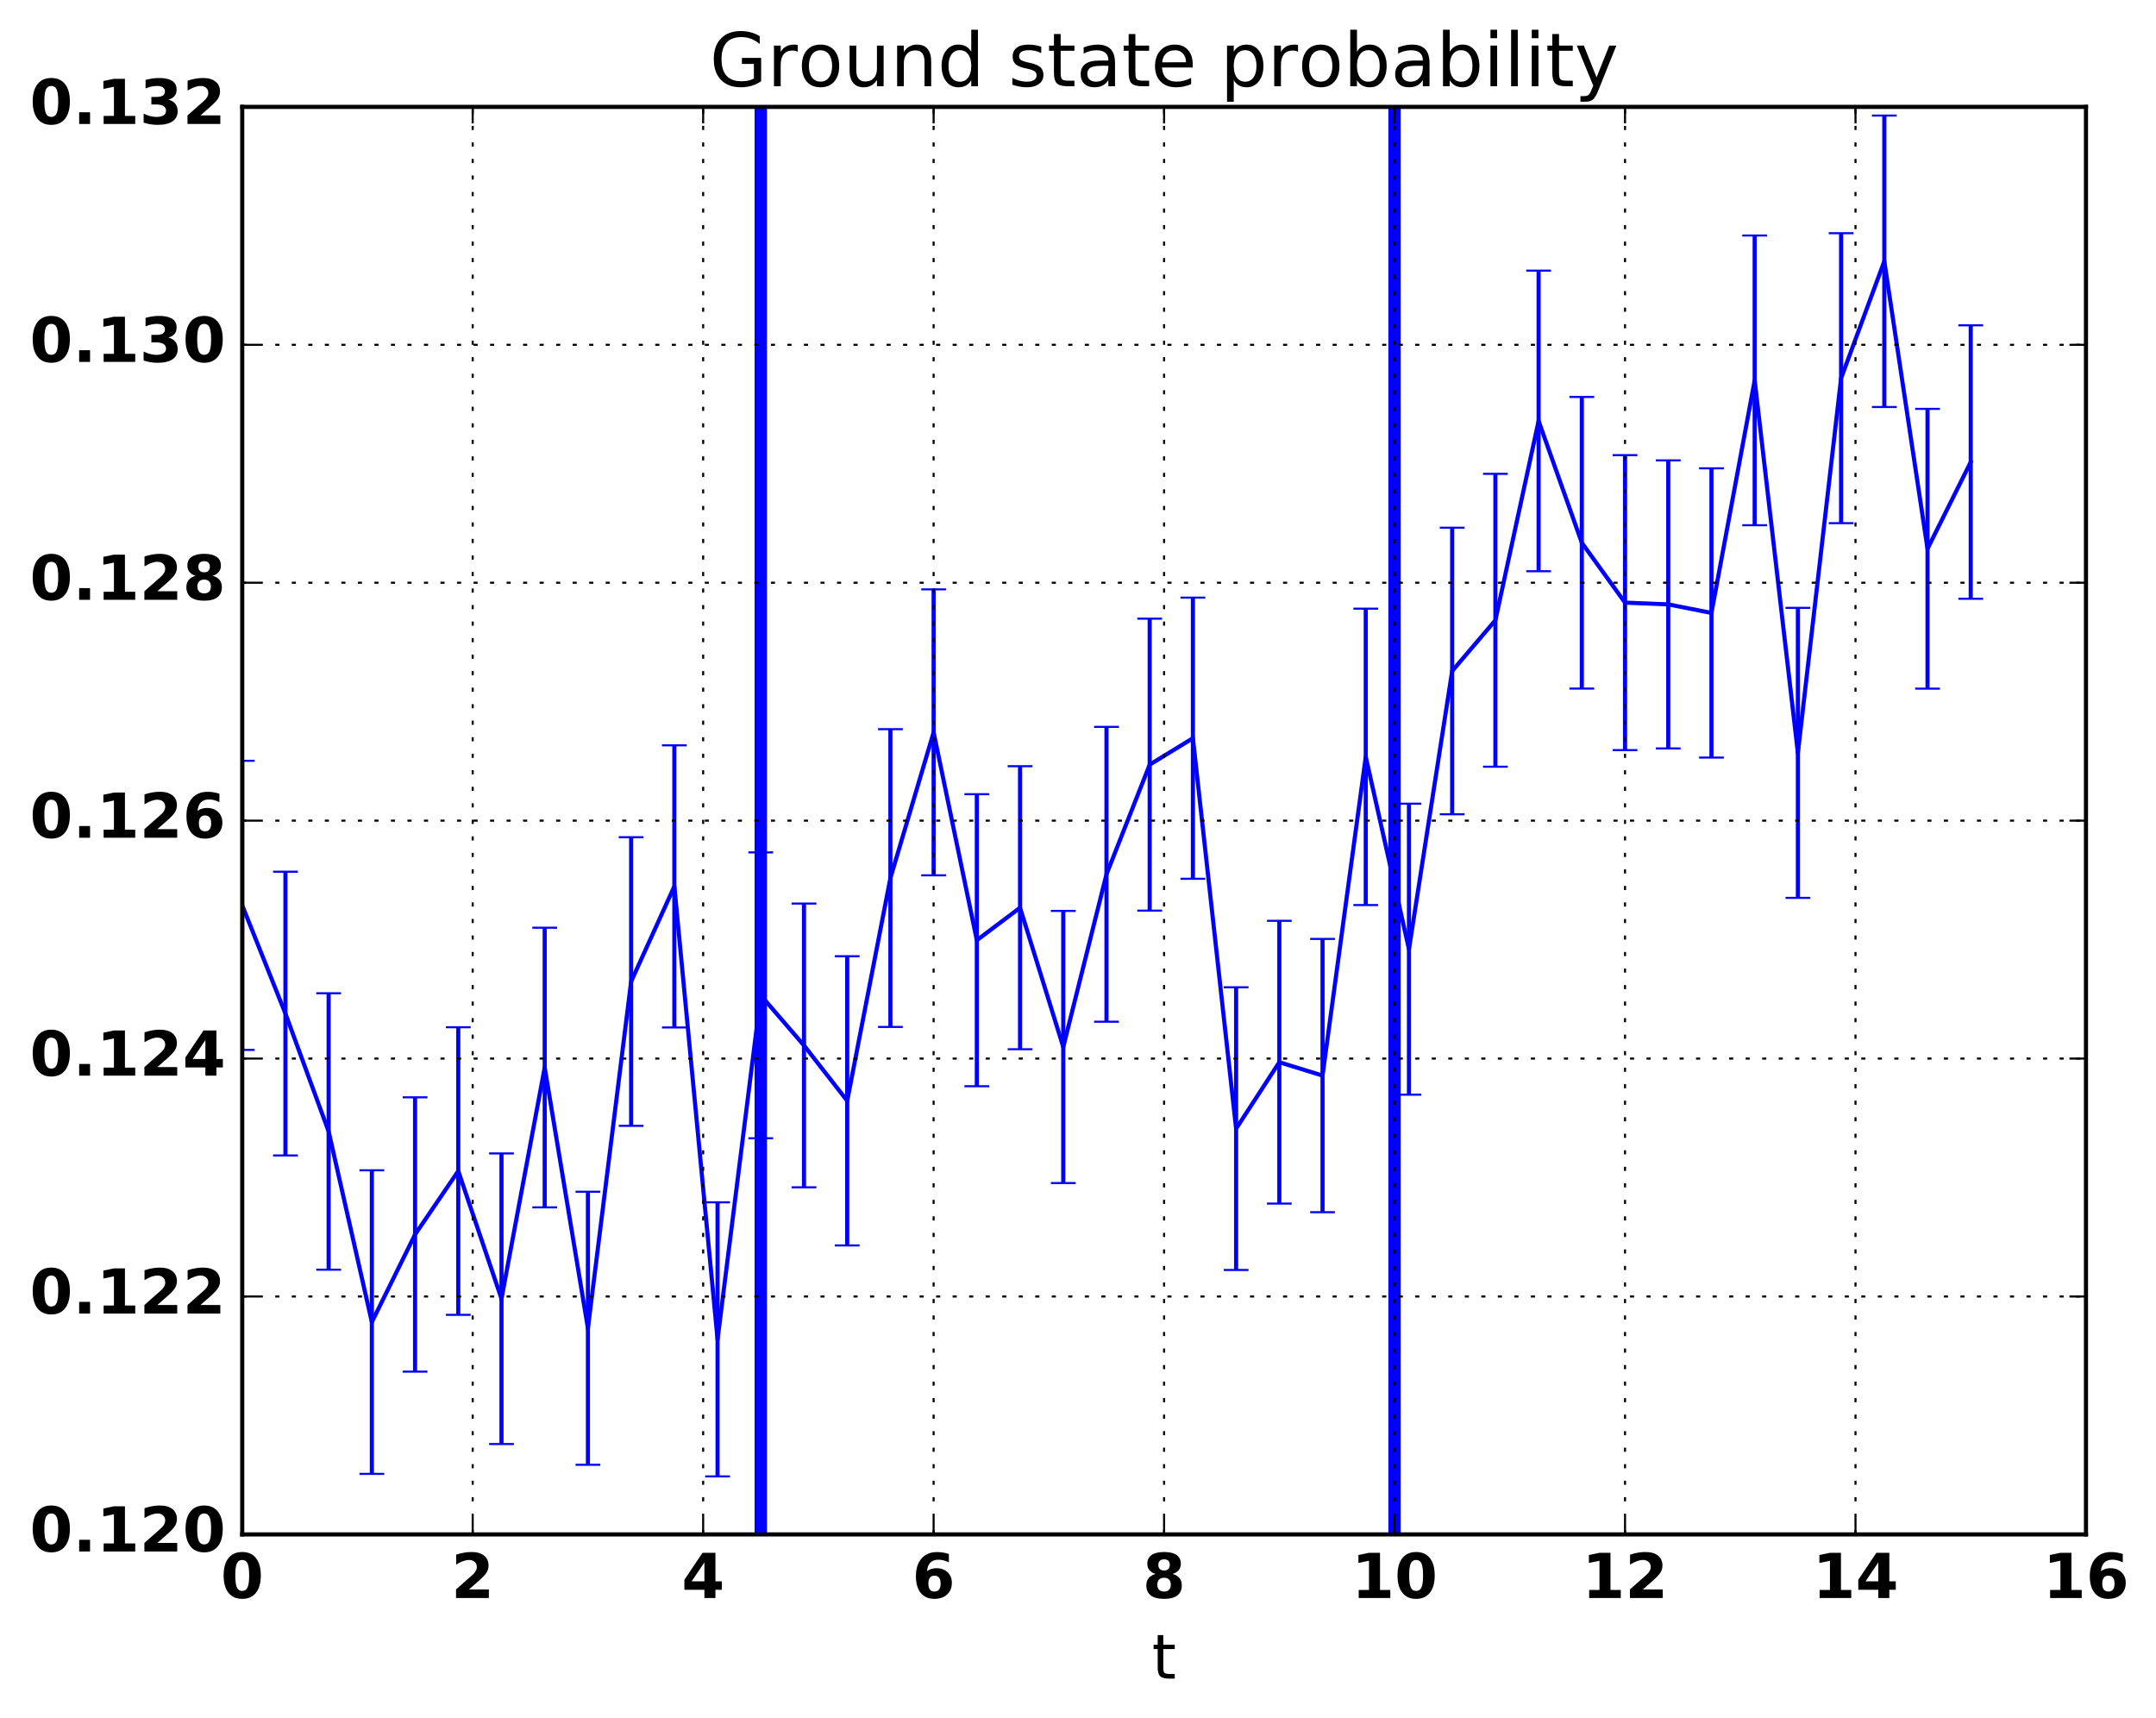 <?xml version="1.0" encoding="utf-8" standalone="no"?>
<!DOCTYPE svg PUBLIC "-//W3C//DTD SVG 1.1//EN"
  "http://www.w3.org/Graphics/SVG/1.1/DTD/svg11.dtd">
<!-- Created with matplotlib (http://matplotlib.org/) -->
<svg height="416pt" version="1.1" viewBox="0 0 522 416" width="522pt" xmlns="http://www.w3.org/2000/svg" xmlns:xlink="http://www.w3.org/1999/xlink">
 <defs>
  <style type="text/css">
*{stroke-linecap:butt;stroke-linejoin:round;stroke-miterlimit:100000;}
  </style>
 </defs>
 <g id="figure_1">
  <g id="patch_1">
   <path d="M 0 416.712 
L 522.681 416.712 
L 522.681 0 
L 0 0 
z
" style="fill:none;"/>
  </g>
  <g id="axes_1">
   <g id="patch_2">
    <path d="M 58.645 371.477 
L 505.045 371.477 
L 505.045 25.877 
L 58.645 25.877 
z
" style="fill:none;"/>
   </g>
   <g id="LineCollection_1">
    <path clip-path="url(#p2c9bff34b4)" d="M 58.645 254.179 
L 58.645 184.186 
" style="fill:none;stroke:#0000ff;"/>
    <path clip-path="url(#p2c9bff34b4)" d="M 69.107 279.741 
L 69.107 211.043 
" style="fill:none;stroke:#0000ff;"/>
    <path clip-path="url(#p2c9bff34b4)" d="M 79.57 307.395 
L 79.57 240.473 
" style="fill:none;stroke:#0000ff;"/>
    <path clip-path="url(#p2c9bff34b4)" d="M 90.032 356.822 
L 90.032 283.332 
" style="fill:none;stroke:#0000ff;"/>
    <path clip-path="url(#p2c9bff34b4)" d="M 100.495 332.076 
L 100.495 265.668 
" style="fill:none;stroke:#0000ff;"/>
    <path clip-path="url(#p2c9bff34b4)" d="M 110.957 318.326 
L 110.957 248.688 
" style="fill:none;stroke:#0000ff;"/>
    <path clip-path="url(#p2c9bff34b4)" d="M 121.42 349.602 
L 121.42 279.25 
" style="fill:none;stroke:#0000ff;"/>
    <path clip-path="url(#p2c9bff34b4)" d="M 131.882 292.311 
L 131.882 224.599 
" style="fill:none;stroke:#0000ff;"/>
    <path clip-path="url(#p2c9bff34b4)" d="M 142.345 354.628 
L 142.345 288.514 
" style="fill:none;stroke:#0000ff;"/>
    <path clip-path="url(#p2c9bff34b4)" d="M 152.807 272.563 
L 152.807 202.688 
" style="fill:none;stroke:#0000ff;"/>
    <path clip-path="url(#p2c9bff34b4)" d="M 163.27 248.757 
L 163.27 180.44 
" style="fill:none;stroke:#0000ff;"/>
    <path clip-path="url(#p2c9bff34b4)" d="M 173.732 357.437 
L 173.732 291.077 
" style="fill:none;stroke:#0000ff;"/>
    <path clip-path="url(#p2c9bff34b4)" d="M 184.195 275.578 
L 184.195 206.363 
" style="fill:none;stroke:#0000ff;"/>
    <path clip-path="url(#p2c9bff34b4)" d="M 194.657 287.448 
L 194.657 218.754 
" style="fill:none;stroke:#0000ff;"/>
    <path clip-path="url(#p2c9bff34b4)" d="M 205.12 301.517 
L 205.12 231.498 
" style="fill:none;stroke:#0000ff;"/>
    <path clip-path="url(#p2c9bff34b4)" d="M 215.582 248.623 
L 215.582 176.538 
" style="fill:none;stroke:#0000ff;"/>
    <path clip-path="url(#p2c9bff34b4)" d="M 226.045 211.913 
L 226.045 142.687 
" style="fill:none;stroke:#0000ff;"/>
    <path clip-path="url(#p2c9bff34b4)" d="M 236.507 262.971 
L 236.507 192.281 
" style="fill:none;stroke:#0000ff;"/>
    <path clip-path="url(#p2c9bff34b4)" d="M 246.97 254.019 
L 246.97 185.501 
" style="fill:none;stroke:#0000ff;"/>
    <path clip-path="url(#p2c9bff34b4)" d="M 257.432 286.416 
L 257.432 220.534 
" style="fill:none;stroke:#0000ff;"/>
    <path clip-path="url(#p2c9bff34b4)" d="M 267.895 247.354 
L 267.895 175.983 
" style="fill:none;stroke:#0000ff;"/>
    <path clip-path="url(#p2c9bff34b4)" d="M 278.357 220.468 
L 278.357 149.783 
" style="fill:none;stroke:#0000ff;"/>
    <path clip-path="url(#p2c9bff34b4)" d="M 288.82 212.755 
L 288.82 144.687 
" style="fill:none;stroke:#0000ff;"/>
    <path clip-path="url(#p2c9bff34b4)" d="M 299.282 307.47 
L 299.282 239.023 
" style="fill:none;stroke:#0000ff;"/>
    <path clip-path="url(#p2c9bff34b4)" d="M 309.745 291.391 
L 309.745 222.935 
" style="fill:none;stroke:#0000ff;"/>
    <path clip-path="url(#p2c9bff34b4)" d="M 320.207 293.48 
L 320.207 227.314 
" style="fill:none;stroke:#0000ff;"/>
    <path clip-path="url(#p2c9bff34b4)" d="M 330.67 219.121 
L 330.67 147.361 
" style="fill:none;stroke:#0000ff;"/>
    <path clip-path="url(#p2c9bff34b4)" d="M 341.132 265.019 
L 341.132 194.567 
" style="fill:none;stroke:#0000ff;"/>
    <path clip-path="url(#p2c9bff34b4)" d="M 351.595 197.132 
L 351.595 127.755 
" style="fill:none;stroke:#0000ff;"/>
    <path clip-path="url(#p2c9bff34b4)" d="M 362.057 185.626 
L 362.057 114.711 
" style="fill:none;stroke:#0000ff;"/>
    <path clip-path="url(#p2c9bff34b4)" d="M 372.52 138.3 
L 372.52 65.528 
" style="fill:none;stroke:#0000ff;"/>
    <path clip-path="url(#p2c9bff34b4)" d="M 382.982 166.706 
L 382.982 96.105 
" style="fill:none;stroke:#0000ff;"/>
    <path clip-path="url(#p2c9bff34b4)" d="M 393.445 181.597 
L 393.445 110.19 
" style="fill:none;stroke:#0000ff;"/>
    <path clip-path="url(#p2c9bff34b4)" d="M 403.907 181.197 
L 403.907 111.451 
" style="fill:none;stroke:#0000ff;"/>
    <path clip-path="url(#p2c9bff34b4)" d="M 414.37 183.405 
L 414.37 113.375 
" style="fill:none;stroke:#0000ff;"/>
    <path clip-path="url(#p2c9bff34b4)" d="M 424.832 127.165 
L 424.832 57.016 
" style="fill:none;stroke:#0000ff;"/>
    <path clip-path="url(#p2c9bff34b4)" d="M 435.295 217.38 
L 435.295 147.156 
" style="fill:none;stroke:#0000ff;"/>
    <path clip-path="url(#p2c9bff34b4)" d="M 445.757 126.664 
L 445.757 56.458 
" style="fill:none;stroke:#0000ff;"/>
    <path clip-path="url(#p2c9bff34b4)" d="M 456.22 98.533 
L 456.22 27.986 
" style="fill:none;stroke:#0000ff;"/>
    <path clip-path="url(#p2c9bff34b4)" d="M 466.682 166.725 
L 466.682 98.983 
" style="fill:none;stroke:#0000ff;"/>
    <path clip-path="url(#p2c9bff34b4)" d="M 477.145 144.957 
L 477.145 78.755 
" style="fill:none;stroke:#0000ff;"/>
   </g>
   <g id="line2d_1">
    <defs>
     <path d="M 3 0 
L -3 -0 
" id="mf8606efc55" style="stroke:#0000ff;stroke-width:0.5;"/>
    </defs>
    <g clip-path="url(#p2c9bff34b4)">
     <use style="fill:#0000ff;stroke:#0000ff;stroke-width:0.5;" x="58.645" xlink:href="#mf8606efc55" y="254.179"/>
     <use style="fill:#0000ff;stroke:#0000ff;stroke-width:0.5;" x="69.107" xlink:href="#mf8606efc55" y="279.741"/>
     <use style="fill:#0000ff;stroke:#0000ff;stroke-width:0.5;" x="79.57" xlink:href="#mf8606efc55" y="307.395"/>
     <use style="fill:#0000ff;stroke:#0000ff;stroke-width:0.5;" x="90.032" xlink:href="#mf8606efc55" y="356.822"/>
     <use style="fill:#0000ff;stroke:#0000ff;stroke-width:0.5;" x="100.495" xlink:href="#mf8606efc55" y="332.076"/>
     <use style="fill:#0000ff;stroke:#0000ff;stroke-width:0.5;" x="110.957" xlink:href="#mf8606efc55" y="318.326"/>
     <use style="fill:#0000ff;stroke:#0000ff;stroke-width:0.5;" x="121.42" xlink:href="#mf8606efc55" y="349.602"/>
     <use style="fill:#0000ff;stroke:#0000ff;stroke-width:0.5;" x="131.882" xlink:href="#mf8606efc55" y="292.311"/>
     <use style="fill:#0000ff;stroke:#0000ff;stroke-width:0.5;" x="142.345" xlink:href="#mf8606efc55" y="354.628"/>
     <use style="fill:#0000ff;stroke:#0000ff;stroke-width:0.5;" x="152.807" xlink:href="#mf8606efc55" y="272.563"/>
     <use style="fill:#0000ff;stroke:#0000ff;stroke-width:0.5;" x="163.27" xlink:href="#mf8606efc55" y="248.757"/>
     <use style="fill:#0000ff;stroke:#0000ff;stroke-width:0.5;" x="173.732" xlink:href="#mf8606efc55" y="357.437"/>
     <use style="fill:#0000ff;stroke:#0000ff;stroke-width:0.5;" x="184.195" xlink:href="#mf8606efc55" y="275.578"/>
     <use style="fill:#0000ff;stroke:#0000ff;stroke-width:0.5;" x="194.657" xlink:href="#mf8606efc55" y="287.448"/>
     <use style="fill:#0000ff;stroke:#0000ff;stroke-width:0.5;" x="205.12" xlink:href="#mf8606efc55" y="301.517"/>
     <use style="fill:#0000ff;stroke:#0000ff;stroke-width:0.5;" x="215.582" xlink:href="#mf8606efc55" y="248.623"/>
     <use style="fill:#0000ff;stroke:#0000ff;stroke-width:0.5;" x="226.045" xlink:href="#mf8606efc55" y="211.913"/>
     <use style="fill:#0000ff;stroke:#0000ff;stroke-width:0.5;" x="236.507" xlink:href="#mf8606efc55" y="262.971"/>
     <use style="fill:#0000ff;stroke:#0000ff;stroke-width:0.5;" x="246.97" xlink:href="#mf8606efc55" y="254.019"/>
     <use style="fill:#0000ff;stroke:#0000ff;stroke-width:0.5;" x="257.432" xlink:href="#mf8606efc55" y="286.416"/>
     <use style="fill:#0000ff;stroke:#0000ff;stroke-width:0.5;" x="267.895" xlink:href="#mf8606efc55" y="247.354"/>
     <use style="fill:#0000ff;stroke:#0000ff;stroke-width:0.5;" x="278.357" xlink:href="#mf8606efc55" y="220.468"/>
     <use style="fill:#0000ff;stroke:#0000ff;stroke-width:0.5;" x="288.82" xlink:href="#mf8606efc55" y="212.755"/>
     <use style="fill:#0000ff;stroke:#0000ff;stroke-width:0.5;" x="299.282" xlink:href="#mf8606efc55" y="307.47"/>
     <use style="fill:#0000ff;stroke:#0000ff;stroke-width:0.5;" x="309.745" xlink:href="#mf8606efc55" y="291.391"/>
     <use style="fill:#0000ff;stroke:#0000ff;stroke-width:0.5;" x="320.207" xlink:href="#mf8606efc55" y="293.48"/>
     <use style="fill:#0000ff;stroke:#0000ff;stroke-width:0.5;" x="330.67" xlink:href="#mf8606efc55" y="219.121"/>
     <use style="fill:#0000ff;stroke:#0000ff;stroke-width:0.5;" x="341.132" xlink:href="#mf8606efc55" y="265.019"/>
     <use style="fill:#0000ff;stroke:#0000ff;stroke-width:0.5;" x="351.595" xlink:href="#mf8606efc55" y="197.132"/>
     <use style="fill:#0000ff;stroke:#0000ff;stroke-width:0.5;" x="362.057" xlink:href="#mf8606efc55" y="185.626"/>
     <use style="fill:#0000ff;stroke:#0000ff;stroke-width:0.5;" x="372.52" xlink:href="#mf8606efc55" y="138.3"/>
     <use style="fill:#0000ff;stroke:#0000ff;stroke-width:0.5;" x="382.982" xlink:href="#mf8606efc55" y="166.706"/>
     <use style="fill:#0000ff;stroke:#0000ff;stroke-width:0.5;" x="393.445" xlink:href="#mf8606efc55" y="181.597"/>
     <use style="fill:#0000ff;stroke:#0000ff;stroke-width:0.5;" x="403.907" xlink:href="#mf8606efc55" y="181.197"/>
     <use style="fill:#0000ff;stroke:#0000ff;stroke-width:0.5;" x="414.37" xlink:href="#mf8606efc55" y="183.405"/>
     <use style="fill:#0000ff;stroke:#0000ff;stroke-width:0.5;" x="424.832" xlink:href="#mf8606efc55" y="127.165"/>
     <use style="fill:#0000ff;stroke:#0000ff;stroke-width:0.5;" x="435.295" xlink:href="#mf8606efc55" y="217.38"/>
     <use style="fill:#0000ff;stroke:#0000ff;stroke-width:0.5;" x="445.757" xlink:href="#mf8606efc55" y="126.664"/>
     <use style="fill:#0000ff;stroke:#0000ff;stroke-width:0.5;" x="456.22" xlink:href="#mf8606efc55" y="98.533"/>
     <use style="fill:#0000ff;stroke:#0000ff;stroke-width:0.5;" x="466.682" xlink:href="#mf8606efc55" y="166.725"/>
     <use style="fill:#0000ff;stroke:#0000ff;stroke-width:0.5;" x="477.145" xlink:href="#mf8606efc55" y="144.957"/>
    </g>
   </g>
   <g id="line2d_2">
    <g clip-path="url(#p2c9bff34b4)">
     <use style="fill:#0000ff;stroke:#0000ff;stroke-width:0.5;" x="58.645" xlink:href="#mf8606efc55" y="184.186"/>
     <use style="fill:#0000ff;stroke:#0000ff;stroke-width:0.5;" x="69.107" xlink:href="#mf8606efc55" y="211.043"/>
     <use style="fill:#0000ff;stroke:#0000ff;stroke-width:0.5;" x="79.57" xlink:href="#mf8606efc55" y="240.473"/>
     <use style="fill:#0000ff;stroke:#0000ff;stroke-width:0.5;" x="90.032" xlink:href="#mf8606efc55" y="283.332"/>
     <use style="fill:#0000ff;stroke:#0000ff;stroke-width:0.5;" x="100.495" xlink:href="#mf8606efc55" y="265.668"/>
     <use style="fill:#0000ff;stroke:#0000ff;stroke-width:0.5;" x="110.957" xlink:href="#mf8606efc55" y="248.688"/>
     <use style="fill:#0000ff;stroke:#0000ff;stroke-width:0.5;" x="121.42" xlink:href="#mf8606efc55" y="279.25"/>
     <use style="fill:#0000ff;stroke:#0000ff;stroke-width:0.5;" x="131.882" xlink:href="#mf8606efc55" y="224.599"/>
     <use style="fill:#0000ff;stroke:#0000ff;stroke-width:0.5;" x="142.345" xlink:href="#mf8606efc55" y="288.514"/>
     <use style="fill:#0000ff;stroke:#0000ff;stroke-width:0.5;" x="152.807" xlink:href="#mf8606efc55" y="202.688"/>
     <use style="fill:#0000ff;stroke:#0000ff;stroke-width:0.5;" x="163.27" xlink:href="#mf8606efc55" y="180.44"/>
     <use style="fill:#0000ff;stroke:#0000ff;stroke-width:0.5;" x="173.732" xlink:href="#mf8606efc55" y="291.077"/>
     <use style="fill:#0000ff;stroke:#0000ff;stroke-width:0.5;" x="184.195" xlink:href="#mf8606efc55" y="206.363"/>
     <use style="fill:#0000ff;stroke:#0000ff;stroke-width:0.5;" x="194.657" xlink:href="#mf8606efc55" y="218.754"/>
     <use style="fill:#0000ff;stroke:#0000ff;stroke-width:0.5;" x="205.12" xlink:href="#mf8606efc55" y="231.498"/>
     <use style="fill:#0000ff;stroke:#0000ff;stroke-width:0.5;" x="215.582" xlink:href="#mf8606efc55" y="176.538"/>
     <use style="fill:#0000ff;stroke:#0000ff;stroke-width:0.5;" x="226.045" xlink:href="#mf8606efc55" y="142.687"/>
     <use style="fill:#0000ff;stroke:#0000ff;stroke-width:0.5;" x="236.507" xlink:href="#mf8606efc55" y="192.281"/>
     <use style="fill:#0000ff;stroke:#0000ff;stroke-width:0.5;" x="246.97" xlink:href="#mf8606efc55" y="185.501"/>
     <use style="fill:#0000ff;stroke:#0000ff;stroke-width:0.5;" x="257.432" xlink:href="#mf8606efc55" y="220.534"/>
     <use style="fill:#0000ff;stroke:#0000ff;stroke-width:0.5;" x="267.895" xlink:href="#mf8606efc55" y="175.983"/>
     <use style="fill:#0000ff;stroke:#0000ff;stroke-width:0.5;" x="278.357" xlink:href="#mf8606efc55" y="149.783"/>
     <use style="fill:#0000ff;stroke:#0000ff;stroke-width:0.5;" x="288.82" xlink:href="#mf8606efc55" y="144.687"/>
     <use style="fill:#0000ff;stroke:#0000ff;stroke-width:0.5;" x="299.282" xlink:href="#mf8606efc55" y="239.023"/>
     <use style="fill:#0000ff;stroke:#0000ff;stroke-width:0.5;" x="309.745" xlink:href="#mf8606efc55" y="222.935"/>
     <use style="fill:#0000ff;stroke:#0000ff;stroke-width:0.5;" x="320.207" xlink:href="#mf8606efc55" y="227.314"/>
     <use style="fill:#0000ff;stroke:#0000ff;stroke-width:0.5;" x="330.67" xlink:href="#mf8606efc55" y="147.361"/>
     <use style="fill:#0000ff;stroke:#0000ff;stroke-width:0.5;" x="341.132" xlink:href="#mf8606efc55" y="194.567"/>
     <use style="fill:#0000ff;stroke:#0000ff;stroke-width:0.5;" x="351.595" xlink:href="#mf8606efc55" y="127.755"/>
     <use style="fill:#0000ff;stroke:#0000ff;stroke-width:0.5;" x="362.057" xlink:href="#mf8606efc55" y="114.711"/>
     <use style="fill:#0000ff;stroke:#0000ff;stroke-width:0.5;" x="372.52" xlink:href="#mf8606efc55" y="65.528"/>
     <use style="fill:#0000ff;stroke:#0000ff;stroke-width:0.5;" x="382.982" xlink:href="#mf8606efc55" y="96.105"/>
     <use style="fill:#0000ff;stroke:#0000ff;stroke-width:0.5;" x="393.445" xlink:href="#mf8606efc55" y="110.19"/>
     <use style="fill:#0000ff;stroke:#0000ff;stroke-width:0.5;" x="403.907" xlink:href="#mf8606efc55" y="111.451"/>
     <use style="fill:#0000ff;stroke:#0000ff;stroke-width:0.5;" x="414.37" xlink:href="#mf8606efc55" y="113.375"/>
     <use style="fill:#0000ff;stroke:#0000ff;stroke-width:0.5;" x="424.832" xlink:href="#mf8606efc55" y="57.016"/>
     <use style="fill:#0000ff;stroke:#0000ff;stroke-width:0.5;" x="435.295" xlink:href="#mf8606efc55" y="147.156"/>
     <use style="fill:#0000ff;stroke:#0000ff;stroke-width:0.5;" x="445.757" xlink:href="#mf8606efc55" y="56.458"/>
     <use style="fill:#0000ff;stroke:#0000ff;stroke-width:0.5;" x="456.22" xlink:href="#mf8606efc55" y="27.986"/>
     <use style="fill:#0000ff;stroke:#0000ff;stroke-width:0.5;" x="466.682" xlink:href="#mf8606efc55" y="98.983"/>
     <use style="fill:#0000ff;stroke:#0000ff;stroke-width:0.5;" x="477.145" xlink:href="#mf8606efc55" y="78.755"/>
    </g>
   </g>
   <g id="line2d_3">
    <path clip-path="url(#p2c9bff34b4)" d="M 58.645 219.183 
L 69.107 245.392 
L 79.57 273.934 
L 90.032 320.077 
L 100.495 298.872 
L 110.957 283.507 
L 121.42 314.426 
L 131.882 258.455 
L 142.345 321.571 
L 152.807 237.625 
L 163.27 214.598 
L 173.732 324.257 
L 184.195 240.971 
L 194.657 253.101 
L 205.12 266.508 
L 215.582 212.58 
L 226.045 177.3 
L 236.507 227.626 
L 246.97 219.76 
L 257.432 253.475 
L 267.895 211.669 
L 278.357 185.125 
L 288.82 178.721 
L 299.282 273.247 
L 309.745 257.163 
L 320.207 260.397 
L 330.67 183.241 
L 341.132 229.793 
L 351.595 162.443 
L 362.057 150.168 
L 372.52 101.914 
L 382.982 131.406 
L 393.445 145.894 
L 403.907 146.324 
L 414.37 148.39 
L 424.832 92.09 
L 435.295 182.268 
L 445.757 91.561 
L 456.22 63.26 
L 466.682 132.854 
L 477.145 111.856 
" style="fill:none;stroke:#0000ff;stroke-linecap:square;"/>
   </g>
   <g id="line2d_4">
    <path clip-path="url(#p2c9bff34b4)" d="M 184.195 371.477 
L 184.195 25.877 
" style="fill:none;stroke:#0000ff;stroke-linecap:square;stroke-width:3.0;"/>
   </g>
   <g id="line2d_5">
    <path clip-path="url(#p2c9bff34b4)" d="M 337.645 371.477 
L 337.645 25.877 
" style="fill:none;stroke:#0000ff;stroke-linecap:square;stroke-width:3.0;"/>
   </g>
   <g id="patch_3">
    <path d="M 58.645 25.877 
L 505.045 25.877 
" style="fill:none;stroke:#000000;stroke-linecap:square;stroke-linejoin:miter;"/>
   </g>
   <g id="patch_4">
    <path d="M 505.045 371.477 
L 505.045 25.877 
" style="fill:none;stroke:#000000;stroke-linecap:square;stroke-linejoin:miter;"/>
   </g>
   <g id="patch_5">
    <path d="M 58.645 371.477 
L 58.645 25.877 
" style="fill:none;stroke:#000000;stroke-linecap:square;stroke-linejoin:miter;"/>
   </g>
   <g id="patch_6">
    <path d="M 58.645 371.477 
L 505.045 371.477 
" style="fill:none;stroke:#000000;stroke-linecap:square;stroke-linejoin:miter;"/>
   </g>
   <g id="matplotlib.axis_1">
    <g id="xtick_1">
     <g id="line2d_6">
      <path clip-path="url(#p2c9bff34b4)" d="M 58.645 371.477 
L 58.645 25.877 
" style="fill:none;stroke:#000000;stroke-dasharray:1,3;stroke-dashoffset:0.0;stroke-width:0.5;"/>
     </g>
     <g id="line2d_7">
      <defs>
       <path d="M 0 0 
L 0 -4 
" id="m6f1cf6cd54" style="stroke:#000000;stroke-width:0.5;"/>
      </defs>
      <g>
       <use style="stroke:#000000;stroke-width:0.5;" x="58.645" xlink:href="#m6f1cf6cd54" y="371.477"/>
      </g>
     </g>
     <g id="line2d_8">
      <defs>
       <path d="M 0 0 
L 0 4 
" id="mf63542f28e" style="stroke:#000000;stroke-width:0.5;"/>
      </defs>
      <g>
       <use style="stroke:#000000;stroke-width:0.5;" x="58.645" xlink:href="#mf63542f28e" y="25.877"/>
      </g>
     </g>
     <g id="text_1">
      <!-- 0 -->
      <defs>
       <path d="M 46 36.531 
Q 46 50.203 43.438 55.781 
Q 40.875 61.375 34.812 61.375 
Q 28.766 61.375 26.172 55.781 
Q 23.578 50.203 23.578 36.531 
Q 23.578 22.703 26.172 17.031 
Q 28.766 11.375 34.812 11.375 
Q 40.828 11.375 43.406 17.031 
Q 46 22.703 46 36.531 
M 64.797 36.375 
Q 64.797 18.266 56.984 8.422 
Q 49.172 -1.422 34.812 -1.422 
Q 20.406 -1.422 12.594 8.422 
Q 4.781 18.266 4.781 36.375 
Q 4.781 54.547 12.594 64.375 
Q 20.406 74.219 34.812 74.219 
Q 49.172 74.219 56.984 64.375 
Q 64.797 54.547 64.797 36.375 
" id="BitstreamVeraSans-Bold-30"/>
      </defs>
      <g transform="translate(53.426 386.875)scale(0.15 -0.15)">
       <use xlink:href="#BitstreamVeraSans-Bold-30"/>
      </g>
     </g>
    </g>
    <g id="xtick_2">
     <g id="line2d_9">
      <path clip-path="url(#p2c9bff34b4)" d="M 114.445 371.477 
L 114.445 25.877 
" style="fill:none;stroke:#000000;stroke-dasharray:1,3;stroke-dashoffset:0.0;stroke-width:0.5;"/>
     </g>
     <g id="line2d_10">
      <g>
       <use style="stroke:#000000;stroke-width:0.5;" x="114.445" xlink:href="#m6f1cf6cd54" y="371.477"/>
      </g>
     </g>
     <g id="line2d_11">
      <g>
       <use style="stroke:#000000;stroke-width:0.5;" x="114.445" xlink:href="#mf63542f28e" y="25.877"/>
      </g>
     </g>
     <g id="text_2">
      <!-- 2 -->
      <defs>
       <path d="M 28.812 13.812 
L 60.891 13.812 
L 60.891 0 
L 7.906 0 
L 7.906 13.812 
L 34.516 37.312 
Q 38.094 40.531 39.797 43.609 
Q 41.5 46.688 41.5 50 
Q 41.5 55.125 38.062 58.25 
Q 34.625 61.375 28.906 61.375 
Q 24.516 61.375 19.281 59.5 
Q 14.062 57.625 8.109 53.906 
L 8.109 69.922 
Q 14.453 72.016 20.656 73.109 
Q 26.859 74.219 32.812 74.219 
Q 45.906 74.219 53.156 68.453 
Q 60.406 62.703 60.406 52.391 
Q 60.406 46.438 57.328 41.281 
Q 54.25 36.141 44.391 27.484 
z
" id="BitstreamVeraSans-Bold-32"/>
      </defs>
      <g transform="translate(109.226 386.875)scale(0.15 -0.15)">
       <use xlink:href="#BitstreamVeraSans-Bold-32"/>
      </g>
     </g>
    </g>
    <g id="xtick_3">
     <g id="line2d_12">
      <path clip-path="url(#p2c9bff34b4)" d="M 170.245 371.477 
L 170.245 25.877 
" style="fill:none;stroke:#000000;stroke-dasharray:1,3;stroke-dashoffset:0.0;stroke-width:0.5;"/>
     </g>
     <g id="line2d_13">
      <g>
       <use style="stroke:#000000;stroke-width:0.5;" x="170.245" xlink:href="#m6f1cf6cd54" y="371.477"/>
      </g>
     </g>
     <g id="line2d_14">
      <g>
       <use style="stroke:#000000;stroke-width:0.5;" x="170.245" xlink:href="#mf63542f28e" y="25.877"/>
      </g>
     </g>
     <g id="text_3">
      <!-- 4 -->
      <defs>
       <path d="M 36.812 57.422 
L 16.219 26.906 
L 36.812 26.906 
z
M 33.688 72.906 
L 54.594 72.906 
L 54.594 26.906 
L 64.984 26.906 
L 64.984 13.281 
L 54.594 13.281 
L 54.594 0 
L 36.812 0 
L 36.812 13.281 
L 4.5 13.281 
L 4.5 29.391 
z
" id="BitstreamVeraSans-Bold-34"/>
      </defs>
      <g transform="translate(165.026 386.875)scale(0.15 -0.15)">
       <use xlink:href="#BitstreamVeraSans-Bold-34"/>
      </g>
     </g>
    </g>
    <g id="xtick_4">
     <g id="line2d_15">
      <path clip-path="url(#p2c9bff34b4)" d="M 226.045 371.477 
L 226.045 25.877 
" style="fill:none;stroke:#000000;stroke-dasharray:1,3;stroke-dashoffset:0.0;stroke-width:0.5;"/>
     </g>
     <g id="line2d_16">
      <g>
       <use style="stroke:#000000;stroke-width:0.5;" x="226.045" xlink:href="#m6f1cf6cd54" y="371.477"/>
      </g>
     </g>
     <g id="line2d_17">
      <g>
       <use style="stroke:#000000;stroke-width:0.5;" x="226.045" xlink:href="#mf63542f28e" y="25.877"/>
      </g>
     </g>
     <g id="text_4">
      <!-- 6 -->
      <defs>
       <path d="M 36.188 35.984 
Q 31.25 35.984 28.781 32.781 
Q 26.312 29.594 26.312 23.188 
Q 26.312 16.797 28.781 13.594 
Q 31.25 10.406 36.188 10.406 
Q 41.156 10.406 43.625 13.594 
Q 46.094 16.797 46.094 23.188 
Q 46.094 29.594 43.625 32.781 
Q 41.156 35.984 36.188 35.984 
M 59.422 71 
L 59.422 57.516 
Q 54.781 59.719 50.672 60.766 
Q 46.578 61.812 42.672 61.812 
Q 34.281 61.812 29.594 57.141 
Q 24.906 52.484 24.125 43.312 
Q 27.344 45.703 31.094 46.891 
Q 34.859 48.094 39.312 48.094 
Q 50.484 48.094 57.344 41.547 
Q 64.203 35.016 64.203 24.422 
Q 64.203 12.703 56.531 5.641 
Q 48.875 -1.422 35.984 -1.422 
Q 21.781 -1.422 13.984 8.172 
Q 6.203 17.781 6.203 35.406 
Q 6.203 53.469 15.312 63.797 
Q 24.422 74.125 40.281 74.125 
Q 45.312 74.125 50.047 73.344 
Q 54.781 72.562 59.422 71 
" id="BitstreamVeraSans-Bold-36"/>
      </defs>
      <g transform="translate(220.826 386.875)scale(0.15 -0.15)">
       <use xlink:href="#BitstreamVeraSans-Bold-36"/>
      </g>
     </g>
    </g>
    <g id="xtick_5">
     <g id="line2d_18">
      <path clip-path="url(#p2c9bff34b4)" d="M 281.845 371.477 
L 281.845 25.877 
" style="fill:none;stroke:#000000;stroke-dasharray:1,3;stroke-dashoffset:0.0;stroke-width:0.5;"/>
     </g>
     <g id="line2d_19">
      <g>
       <use style="stroke:#000000;stroke-width:0.5;" x="281.845" xlink:href="#m6f1cf6cd54" y="371.477"/>
      </g>
     </g>
     <g id="line2d_20">
      <g>
       <use style="stroke:#000000;stroke-width:0.5;" x="281.845" xlink:href="#mf63542f28e" y="25.877"/>
      </g>
     </g>
     <g id="text_5">
      <!-- 8 -->
      <defs>
       <path d="M 34.812 32.625 
Q 29.547 32.625 26.703 29.734 
Q 23.875 26.859 23.875 21.484 
Q 23.875 16.109 26.703 13.25 
Q 29.547 10.406 34.812 10.406 
Q 40.047 10.406 42.828 13.25 
Q 45.609 16.109 45.609 21.484 
Q 45.609 26.906 42.828 29.766 
Q 40.047 32.625 34.812 32.625 
M 21.094 38.812 
Q 14.453 40.828 11.078 44.969 
Q 7.719 49.125 7.719 55.328 
Q 7.719 64.547 14.594 69.375 
Q 21.484 74.219 34.812 74.219 
Q 48.047 74.219 54.922 69.406 
Q 61.812 64.594 61.812 55.328 
Q 61.812 49.125 58.422 44.969 
Q 55.031 40.828 48.391 38.812 
Q 55.812 36.766 59.594 32.156 
Q 63.375 27.547 63.375 20.516 
Q 63.375 9.672 56.172 4.125 
Q 48.969 -1.422 34.812 -1.422 
Q 20.609 -1.422 13.359 4.125 
Q 6.109 9.672 6.109 20.516 
Q 6.109 27.547 9.891 32.156 
Q 13.672 36.766 21.094 38.812 
M 25.484 53.422 
Q 25.484 49.078 27.906 46.734 
Q 30.328 44.391 34.812 44.391 
Q 39.203 44.391 41.594 46.734 
Q 44 49.078 44 53.422 
Q 44 57.766 41.594 60.078 
Q 39.203 62.406 34.812 62.406 
Q 30.328 62.406 27.906 60.062 
Q 25.484 57.719 25.484 53.422 
" id="BitstreamVeraSans-Bold-38"/>
      </defs>
      <g transform="translate(276.626 386.875)scale(0.15 -0.15)">
       <use xlink:href="#BitstreamVeraSans-Bold-38"/>
      </g>
     </g>
    </g>
    <g id="xtick_6">
     <g id="line2d_21">
      <path clip-path="url(#p2c9bff34b4)" d="M 337.645 371.477 
L 337.645 25.877 
" style="fill:none;stroke:#000000;stroke-dasharray:1,3;stroke-dashoffset:0.0;stroke-width:0.5;"/>
     </g>
     <g id="line2d_22">
      <g>
       <use style="stroke:#000000;stroke-width:0.5;" x="337.645" xlink:href="#m6f1cf6cd54" y="371.477"/>
      </g>
     </g>
     <g id="line2d_23">
      <g>
       <use style="stroke:#000000;stroke-width:0.5;" x="337.645" xlink:href="#mf63542f28e" y="25.877"/>
      </g>
     </g>
     <g id="text_6">
      <!-- 10 -->
      <defs>
       <path d="M 11.719 12.984 
L 28.328 12.984 
L 28.328 60.109 
L 11.281 56.594 
L 11.281 69.391 
L 28.219 72.906 
L 46.094 72.906 
L 46.094 12.984 
L 62.703 12.984 
L 62.703 0 
L 11.719 0 
z
" id="BitstreamVeraSans-Bold-31"/>
      </defs>
      <g transform="translate(327.208 386.875)scale(0.15 -0.15)">
       <use xlink:href="#BitstreamVeraSans-Bold-31"/>
       <use x="69.58" xlink:href="#BitstreamVeraSans-Bold-30"/>
      </g>
     </g>
    </g>
    <g id="xtick_7">
     <g id="line2d_24">
      <path clip-path="url(#p2c9bff34b4)" d="M 393.445 371.477 
L 393.445 25.877 
" style="fill:none;stroke:#000000;stroke-dasharray:1,3;stroke-dashoffset:0.0;stroke-width:0.5;"/>
     </g>
     <g id="line2d_25">
      <g>
       <use style="stroke:#000000;stroke-width:0.5;" x="393.445" xlink:href="#m6f1cf6cd54" y="371.477"/>
      </g>
     </g>
     <g id="line2d_26">
      <g>
       <use style="stroke:#000000;stroke-width:0.5;" x="393.445" xlink:href="#mf63542f28e" y="25.877"/>
      </g>
     </g>
     <g id="text_7">
      <!-- 12 -->
      <g transform="translate(383.008 386.875)scale(0.15 -0.15)">
       <use xlink:href="#BitstreamVeraSans-Bold-31"/>
       <use x="69.58" xlink:href="#BitstreamVeraSans-Bold-32"/>
      </g>
     </g>
    </g>
    <g id="xtick_8">
     <g id="line2d_27">
      <path clip-path="url(#p2c9bff34b4)" d="M 449.245 371.477 
L 449.245 25.877 
" style="fill:none;stroke:#000000;stroke-dasharray:1,3;stroke-dashoffset:0.0;stroke-width:0.5;"/>
     </g>
     <g id="line2d_28">
      <g>
       <use style="stroke:#000000;stroke-width:0.5;" x="449.245" xlink:href="#m6f1cf6cd54" y="371.477"/>
      </g>
     </g>
     <g id="line2d_29">
      <g>
       <use style="stroke:#000000;stroke-width:0.5;" x="449.245" xlink:href="#mf63542f28e" y="25.877"/>
      </g>
     </g>
     <g id="text_8">
      <!-- 14 -->
      <g transform="translate(438.808 386.875)scale(0.15 -0.15)">
       <use xlink:href="#BitstreamVeraSans-Bold-31"/>
       <use x="69.58" xlink:href="#BitstreamVeraSans-Bold-34"/>
      </g>
     </g>
    </g>
    <g id="xtick_9">
     <g id="line2d_30">
      <path clip-path="url(#p2c9bff34b4)" d="M 505.045 371.477 
L 505.045 25.877 
" style="fill:none;stroke:#000000;stroke-dasharray:1,3;stroke-dashoffset:0.0;stroke-width:0.5;"/>
     </g>
     <g id="line2d_31">
      <g>
       <use style="stroke:#000000;stroke-width:0.5;" x="505.045" xlink:href="#m6f1cf6cd54" y="371.477"/>
      </g>
     </g>
     <g id="line2d_32">
      <g>
       <use style="stroke:#000000;stroke-width:0.5;" x="505.045" xlink:href="#mf63542f28e" y="25.877"/>
      </g>
     </g>
     <g id="text_9">
      <!-- 16 -->
      <g transform="translate(494.608 386.875)scale(0.15 -0.15)">
       <use xlink:href="#BitstreamVeraSans-Bold-31"/>
       <use x="69.58" xlink:href="#BitstreamVeraSans-Bold-36"/>
      </g>
     </g>
    </g>
    <g id="text_10">
     <!-- t -->
     <defs>
      <path d="M 18.312 70.219 
L 18.312 54.688 
L 36.812 54.688 
L 36.812 47.703 
L 18.312 47.703 
L 18.312 18.016 
Q 18.312 11.328 20.141 9.422 
Q 21.969 7.516 27.594 7.516 
L 36.812 7.516 
L 36.812 0 
L 27.594 0 
Q 17.188 0 13.234 3.875 
Q 9.281 7.766 9.281 18.016 
L 9.281 47.703 
L 2.688 47.703 
L 2.688 54.688 
L 9.281 54.688 
L 9.281 70.219 
z
" id="BitstreamVeraSans-Roman-74"/>
     </defs>
     <g transform="translate(278.904 406.392)scale(0.15 -0.15)">
      <use xlink:href="#BitstreamVeraSans-Roman-74"/>
     </g>
    </g>
   </g>
   <g id="matplotlib.axis_2">
    <g id="ytick_1">
     <g id="line2d_33">
      <path clip-path="url(#p2c9bff34b4)" d="M 58.645 371.477 
L 505.045 371.477 
" style="fill:none;stroke:#000000;stroke-dasharray:1,3;stroke-dashoffset:0.0;stroke-width:0.5;"/>
     </g>
     <g id="line2d_34">
      <defs>
       <path d="M 0 0 
L 4 0 
" id="ma9baf6ba4b" style="stroke:#000000;stroke-width:0.5;"/>
      </defs>
      <g>
       <use style="stroke:#000000;stroke-width:0.5;" x="58.645" xlink:href="#ma9baf6ba4b" y="371.477"/>
      </g>
     </g>
     <g id="line2d_35">
      <defs>
       <path d="M 0 0 
L -4 0 
" id="m96803f2235" style="stroke:#000000;stroke-width:0.5;"/>
      </defs>
      <g>
       <use style="stroke:#000000;stroke-width:0.5;" x="505.045" xlink:href="#m96803f2235" y="371.477"/>
      </g>
     </g>
     <g id="text_11">
      <!-- 0.120 -->
      <defs>
       <path d="M 10.203 18.891 
L 27.781 18.891 
L 27.781 0 
L 10.203 0 
z
" id="BitstreamVeraSans-Bold-2e"/>
      </defs>
      <g transform="translate(7.2 375.616)scale(0.15 -0.15)">
       <use xlink:href="#BitstreamVeraSans-Bold-30"/>
       <use x="69.58" xlink:href="#BitstreamVeraSans-Bold-2e"/>
       <use x="107.568" xlink:href="#BitstreamVeraSans-Bold-31"/>
       <use x="177.148" xlink:href="#BitstreamVeraSans-Bold-32"/>
       <use x="246.729" xlink:href="#BitstreamVeraSans-Bold-30"/>
      </g>
     </g>
    </g>
    <g id="ytick_2">
     <g id="line2d_36">
      <path clip-path="url(#p2c9bff34b4)" d="M 58.645 313.877 
L 505.045 313.877 
" style="fill:none;stroke:#000000;stroke-dasharray:1,3;stroke-dashoffset:0.0;stroke-width:0.5;"/>
     </g>
     <g id="line2d_37">
      <g>
       <use style="stroke:#000000;stroke-width:0.5;" x="58.645" xlink:href="#ma9baf6ba4b" y="313.877"/>
      </g>
     </g>
     <g id="line2d_38">
      <g>
       <use style="stroke:#000000;stroke-width:0.5;" x="505.045" xlink:href="#m96803f2235" y="313.877"/>
      </g>
     </g>
     <g id="text_12">
      <!-- 0.122 -->
      <g transform="translate(7.2 318.016)scale(0.15 -0.15)">
       <use xlink:href="#BitstreamVeraSans-Bold-30"/>
       <use x="69.58" xlink:href="#BitstreamVeraSans-Bold-2e"/>
       <use x="107.568" xlink:href="#BitstreamVeraSans-Bold-31"/>
       <use x="177.148" xlink:href="#BitstreamVeraSans-Bold-32"/>
       <use x="246.729" xlink:href="#BitstreamVeraSans-Bold-32"/>
      </g>
     </g>
    </g>
    <g id="ytick_3">
     <g id="line2d_39">
      <path clip-path="url(#p2c9bff34b4)" d="M 58.645 256.277 
L 505.045 256.277 
" style="fill:none;stroke:#000000;stroke-dasharray:1,3;stroke-dashoffset:0.0;stroke-width:0.5;"/>
     </g>
     <g id="line2d_40">
      <g>
       <use style="stroke:#000000;stroke-width:0.5;" x="58.645" xlink:href="#ma9baf6ba4b" y="256.277"/>
      </g>
     </g>
     <g id="line2d_41">
      <g>
       <use style="stroke:#000000;stroke-width:0.5;" x="505.045" xlink:href="#m96803f2235" y="256.277"/>
      </g>
     </g>
     <g id="text_13">
      <!-- 0.124 -->
      <g transform="translate(7.2 260.416)scale(0.15 -0.15)">
       <use xlink:href="#BitstreamVeraSans-Bold-30"/>
       <use x="69.58" xlink:href="#BitstreamVeraSans-Bold-2e"/>
       <use x="107.568" xlink:href="#BitstreamVeraSans-Bold-31"/>
       <use x="177.148" xlink:href="#BitstreamVeraSans-Bold-32"/>
       <use x="246.729" xlink:href="#BitstreamVeraSans-Bold-34"/>
      </g>
     </g>
    </g>
    <g id="ytick_4">
     <g id="line2d_42">
      <path clip-path="url(#p2c9bff34b4)" d="M 58.645 198.677 
L 505.045 198.677 
" style="fill:none;stroke:#000000;stroke-dasharray:1,3;stroke-dashoffset:0.0;stroke-width:0.5;"/>
     </g>
     <g id="line2d_43">
      <g>
       <use style="stroke:#000000;stroke-width:0.5;" x="58.645" xlink:href="#ma9baf6ba4b" y="198.677"/>
      </g>
     </g>
     <g id="line2d_44">
      <g>
       <use style="stroke:#000000;stroke-width:0.5;" x="505.045" xlink:href="#m96803f2235" y="198.677"/>
      </g>
     </g>
     <g id="text_14">
      <!-- 0.126 -->
      <g transform="translate(7.2 202.816)scale(0.15 -0.15)">
       <use xlink:href="#BitstreamVeraSans-Bold-30"/>
       <use x="69.58" xlink:href="#BitstreamVeraSans-Bold-2e"/>
       <use x="107.568" xlink:href="#BitstreamVeraSans-Bold-31"/>
       <use x="177.148" xlink:href="#BitstreamVeraSans-Bold-32"/>
       <use x="246.729" xlink:href="#BitstreamVeraSans-Bold-36"/>
      </g>
     </g>
    </g>
    <g id="ytick_5">
     <g id="line2d_45">
      <path clip-path="url(#p2c9bff34b4)" d="M 58.645 141.077 
L 505.045 141.077 
" style="fill:none;stroke:#000000;stroke-dasharray:1,3;stroke-dashoffset:0.0;stroke-width:0.5;"/>
     </g>
     <g id="line2d_46">
      <g>
       <use style="stroke:#000000;stroke-width:0.5;" x="58.645" xlink:href="#ma9baf6ba4b" y="141.077"/>
      </g>
     </g>
     <g id="line2d_47">
      <g>
       <use style="stroke:#000000;stroke-width:0.5;" x="505.045" xlink:href="#m96803f2235" y="141.077"/>
      </g>
     </g>
     <g id="text_15">
      <!-- 0.128 -->
      <g transform="translate(7.2 145.216)scale(0.15 -0.15)">
       <use xlink:href="#BitstreamVeraSans-Bold-30"/>
       <use x="69.58" xlink:href="#BitstreamVeraSans-Bold-2e"/>
       <use x="107.568" xlink:href="#BitstreamVeraSans-Bold-31"/>
       <use x="177.148" xlink:href="#BitstreamVeraSans-Bold-32"/>
       <use x="246.729" xlink:href="#BitstreamVeraSans-Bold-38"/>
      </g>
     </g>
    </g>
    <g id="ytick_6">
     <g id="line2d_48">
      <path clip-path="url(#p2c9bff34b4)" d="M 58.645 83.477 
L 505.045 83.477 
" style="fill:none;stroke:#000000;stroke-dasharray:1,3;stroke-dashoffset:0.0;stroke-width:0.5;"/>
     </g>
     <g id="line2d_49">
      <g>
       <use style="stroke:#000000;stroke-width:0.5;" x="58.645" xlink:href="#ma9baf6ba4b" y="83.477"/>
      </g>
     </g>
     <g id="line2d_50">
      <g>
       <use style="stroke:#000000;stroke-width:0.5;" x="505.045" xlink:href="#m96803f2235" y="83.477"/>
      </g>
     </g>
     <g id="text_16">
      <!-- 0.130 -->
      <defs>
       <path d="M 46.578 39.312 
Q 53.953 37.406 57.781 32.688 
Q 61.625 27.984 61.625 20.703 
Q 61.625 9.859 53.312 4.219 
Q 45.016 -1.422 29.109 -1.422 
Q 23.484 -1.422 17.844 -0.516 
Q 12.203 0.391 6.688 2.203 
L 6.688 16.703 
Q 11.969 14.062 17.156 12.719 
Q 22.359 11.375 27.391 11.375 
Q 34.859 11.375 38.844 13.953 
Q 42.828 16.547 42.828 21.391 
Q 42.828 26.375 38.75 28.938 
Q 34.672 31.5 26.703 31.5 
L 19.188 31.5 
L 19.188 43.609 
L 27.094 43.609 
Q 34.188 43.609 37.641 45.828 
Q 41.109 48.047 41.109 52.594 
Q 41.109 56.781 37.734 59.078 
Q 34.375 61.375 28.219 61.375 
Q 23.688 61.375 19.047 60.344 
Q 14.406 59.328 9.812 57.328 
L 9.812 71.094 
Q 15.375 72.656 20.844 73.438 
Q 26.312 74.219 31.594 74.219 
Q 45.797 74.219 52.844 69.547 
Q 59.906 64.891 59.906 55.516 
Q 59.906 49.125 56.531 45.047 
Q 53.172 40.969 46.578 39.312 
" id="BitstreamVeraSans-Bold-33"/>
      </defs>
      <g transform="translate(7.2 87.616)scale(0.15 -0.15)">
       <use xlink:href="#BitstreamVeraSans-Bold-30"/>
       <use x="69.58" xlink:href="#BitstreamVeraSans-Bold-2e"/>
       <use x="107.568" xlink:href="#BitstreamVeraSans-Bold-31"/>
       <use x="177.148" xlink:href="#BitstreamVeraSans-Bold-33"/>
       <use x="246.729" xlink:href="#BitstreamVeraSans-Bold-30"/>
      </g>
     </g>
    </g>
    <g id="ytick_7">
     <g id="line2d_51">
      <path clip-path="url(#p2c9bff34b4)" d="M 58.645 25.877 
L 505.045 25.877 
" style="fill:none;stroke:#000000;stroke-dasharray:1,3;stroke-dashoffset:0.0;stroke-width:0.5;"/>
     </g>
     <g id="line2d_52">
      <g>
       <use style="stroke:#000000;stroke-width:0.5;" x="58.645" xlink:href="#ma9baf6ba4b" y="25.877"/>
      </g>
     </g>
     <g id="line2d_53">
      <g>
       <use style="stroke:#000000;stroke-width:0.5;" x="505.045" xlink:href="#m96803f2235" y="25.877"/>
      </g>
     </g>
     <g id="text_17">
      <!-- 0.132 -->
      <g transform="translate(7.2 30.016)scale(0.15 -0.15)">
       <use xlink:href="#BitstreamVeraSans-Bold-30"/>
       <use x="69.58" xlink:href="#BitstreamVeraSans-Bold-2e"/>
       <use x="107.568" xlink:href="#BitstreamVeraSans-Bold-31"/>
       <use x="177.148" xlink:href="#BitstreamVeraSans-Bold-33"/>
       <use x="246.729" xlink:href="#BitstreamVeraSans-Bold-32"/>
      </g>
     </g>
    </g>
   </g>
   <g id="text_18">
    <!-- Ground state probability -->
    <defs>
     <path d="M 59.516 10.406 
L 59.516 29.984 
L 43.406 29.984 
L 43.406 38.094 
L 69.281 38.094 
L 69.281 6.781 
Q 63.578 2.734 56.688 0.656 
Q 49.812 -1.422 42 -1.422 
Q 24.906 -1.422 15.25 8.562 
Q 5.609 18.562 5.609 36.375 
Q 5.609 54.25 15.25 64.234 
Q 24.906 74.219 42 74.219 
Q 49.125 74.219 55.547 72.453 
Q 61.969 70.703 67.391 67.281 
L 67.391 56.781 
Q 61.922 61.422 55.766 63.766 
Q 49.609 66.109 42.828 66.109 
Q 29.438 66.109 22.719 58.641 
Q 16.016 51.172 16.016 36.375 
Q 16.016 21.625 22.719 14.156 
Q 29.438 6.688 42.828 6.688 
Q 48.047 6.688 52.141 7.594 
Q 56.25 8.5 59.516 10.406 
" id="BitstreamVeraSans-Roman-47"/>
     <path d="M 45.406 46.391 
L 45.406 75.984 
L 54.391 75.984 
L 54.391 0 
L 45.406 0 
L 45.406 8.203 
Q 42.578 3.328 38.25 0.953 
Q 33.938 -1.422 27.875 -1.422 
Q 17.969 -1.422 11.734 6.484 
Q 5.516 14.406 5.516 27.297 
Q 5.516 40.188 11.734 48.094 
Q 17.969 56 27.875 56 
Q 33.938 56 38.25 53.625 
Q 42.578 51.266 45.406 46.391 
M 14.797 27.297 
Q 14.797 17.391 18.875 11.75 
Q 22.953 6.109 30.078 6.109 
Q 37.203 6.109 41.297 11.75 
Q 45.406 17.391 45.406 27.297 
Q 45.406 37.203 41.297 42.844 
Q 37.203 48.484 30.078 48.484 
Q 22.953 48.484 18.875 42.844 
Q 14.797 37.203 14.797 27.297 
" id="BitstreamVeraSans-Roman-64"/>
     <path d="M 41.109 46.297 
Q 39.594 47.172 37.812 47.578 
Q 36.031 48 33.891 48 
Q 26.266 48 22.188 43.047 
Q 18.109 38.094 18.109 28.812 
L 18.109 0 
L 9.078 0 
L 9.078 54.688 
L 18.109 54.688 
L 18.109 46.188 
Q 20.953 51.172 25.484 53.578 
Q 30.031 56 36.531 56 
Q 37.453 56 38.578 55.875 
Q 39.703 55.766 41.062 55.516 
z
" id="BitstreamVeraSans-Roman-72"/>
     <path d="M 30.609 48.391 
Q 23.391 48.391 19.188 42.75 
Q 14.984 37.109 14.984 27.297 
Q 14.984 17.484 19.156 11.844 
Q 23.344 6.203 30.609 6.203 
Q 37.797 6.203 41.984 11.859 
Q 46.188 17.531 46.188 27.297 
Q 46.188 37.016 41.984 42.703 
Q 37.797 48.391 30.609 48.391 
M 30.609 56 
Q 42.328 56 49.016 48.375 
Q 55.719 40.766 55.719 27.297 
Q 55.719 13.875 49.016 6.219 
Q 42.328 -1.422 30.609 -1.422 
Q 18.844 -1.422 12.172 6.219 
Q 5.516 13.875 5.516 27.297 
Q 5.516 40.766 12.172 48.375 
Q 18.844 56 30.609 56 
" id="BitstreamVeraSans-Roman-6f"/>
     <path d="M 34.281 27.484 
Q 23.391 27.484 19.188 25 
Q 14.984 22.516 14.984 16.5 
Q 14.984 11.719 18.141 8.906 
Q 21.297 6.109 26.703 6.109 
Q 34.188 6.109 38.703 11.406 
Q 43.219 16.703 43.219 25.484 
L 43.219 27.484 
z
M 52.203 31.203 
L 52.203 0 
L 43.219 0 
L 43.219 8.297 
Q 40.141 3.328 35.547 0.953 
Q 30.953 -1.422 24.312 -1.422 
Q 15.922 -1.422 10.953 3.297 
Q 6 8.016 6 15.922 
Q 6 25.141 12.172 29.828 
Q 18.359 34.516 30.609 34.516 
L 43.219 34.516 
L 43.219 35.406 
Q 43.219 41.609 39.141 45 
Q 35.062 48.391 27.688 48.391 
Q 23 48.391 18.547 47.266 
Q 14.109 46.141 10.016 43.891 
L 10.016 52.203 
Q 14.938 54.109 19.578 55.047 
Q 24.219 56 28.609 56 
Q 40.484 56 46.344 49.844 
Q 52.203 43.703 52.203 31.203 
" id="BitstreamVeraSans-Roman-61"/>
     <path d="M 9.422 54.688 
L 18.406 54.688 
L 18.406 0 
L 9.422 0 
z
M 9.422 75.984 
L 18.406 75.984 
L 18.406 64.594 
L 9.422 64.594 
z
" id="BitstreamVeraSans-Roman-69"/>
     <path d="M 32.172 -5.078 
Q 28.375 -14.844 24.75 -17.812 
Q 21.141 -20.797 15.094 -20.797 
L 7.906 -20.797 
L 7.906 -13.281 
L 13.188 -13.281 
Q 16.891 -13.281 18.938 -11.516 
Q 21 -9.766 23.484 -3.219 
L 25.094 0.875 
L 2.984 54.688 
L 12.5 54.688 
L 29.594 11.922 
L 46.688 54.688 
L 56.203 54.688 
z
" id="BitstreamVeraSans-Roman-79"/>
     <path d="M 18.109 8.203 
L 18.109 -20.797 
L 9.078 -20.797 
L 9.078 54.688 
L 18.109 54.688 
L 18.109 46.391 
Q 20.953 51.266 25.266 53.625 
Q 29.594 56 35.594 56 
Q 45.562 56 51.781 48.094 
Q 58.016 40.188 58.016 27.297 
Q 58.016 14.406 51.781 6.484 
Q 45.562 -1.422 35.594 -1.422 
Q 29.594 -1.422 25.266 0.953 
Q 20.953 3.328 18.109 8.203 
M 48.688 27.297 
Q 48.688 37.203 44.609 42.844 
Q 40.531 48.484 33.406 48.484 
Q 26.266 48.484 22.188 42.844 
Q 18.109 37.203 18.109 27.297 
Q 18.109 17.391 22.188 11.75 
Q 26.266 6.109 33.406 6.109 
Q 40.531 6.109 44.609 11.75 
Q 48.688 17.391 48.688 27.297 
" id="BitstreamVeraSans-Roman-70"/>
     <path d="M 54.891 33.016 
L 54.891 0 
L 45.906 0 
L 45.906 32.719 
Q 45.906 40.484 42.875 44.328 
Q 39.844 48.188 33.797 48.188 
Q 26.516 48.188 22.312 43.547 
Q 18.109 38.922 18.109 30.906 
L 18.109 0 
L 9.078 0 
L 9.078 54.688 
L 18.109 54.688 
L 18.109 46.188 
Q 21.344 51.125 25.703 53.562 
Q 30.078 56 35.797 56 
Q 45.219 56 50.047 50.172 
Q 54.891 44.344 54.891 33.016 
" id="BitstreamVeraSans-Roman-6e"/>
     <path d="M 56.203 29.594 
L 56.203 25.203 
L 14.891 25.203 
Q 15.484 15.922 20.484 11.062 
Q 25.484 6.203 34.422 6.203 
Q 39.594 6.203 44.453 7.469 
Q 49.312 8.734 54.109 11.281 
L 54.109 2.781 
Q 49.266 0.734 44.188 -0.344 
Q 39.109 -1.422 33.891 -1.422 
Q 20.797 -1.422 13.156 6.188 
Q 5.516 13.812 5.516 26.812 
Q 5.516 40.234 12.766 48.109 
Q 20.016 56 32.328 56 
Q 43.359 56 49.781 48.891 
Q 56.203 41.797 56.203 29.594 
M 47.219 32.234 
Q 47.125 39.594 43.094 43.984 
Q 39.062 48.391 32.422 48.391 
Q 24.906 48.391 20.391 44.141 
Q 15.875 39.891 15.188 32.172 
z
" id="BitstreamVeraSans-Roman-65"/>
     <path d="M 44.281 53.078 
L 44.281 44.578 
Q 40.484 46.531 36.375 47.5 
Q 32.281 48.484 27.875 48.484 
Q 21.188 48.484 17.844 46.438 
Q 14.5 44.391 14.5 40.281 
Q 14.5 37.156 16.891 35.375 
Q 19.281 33.594 26.516 31.984 
L 29.594 31.297 
Q 39.156 29.25 43.188 25.516 
Q 47.219 21.781 47.219 15.094 
Q 47.219 7.469 41.188 3.016 
Q 35.156 -1.422 24.609 -1.422 
Q 20.219 -1.422 15.453 -0.562 
Q 10.688 0.297 5.422 2 
L 5.422 11.281 
Q 10.406 8.688 15.234 7.391 
Q 20.062 6.109 24.812 6.109 
Q 31.156 6.109 34.562 8.281 
Q 37.984 10.453 37.984 14.406 
Q 37.984 18.062 35.516 20.016 
Q 33.062 21.969 24.703 23.781 
L 21.578 24.516 
Q 13.234 26.266 9.516 29.906 
Q 5.812 33.547 5.812 39.891 
Q 5.812 47.609 11.281 51.797 
Q 16.75 56 26.812 56 
Q 31.781 56 36.172 55.266 
Q 40.578 54.547 44.281 53.078 
" id="BitstreamVeraSans-Roman-73"/>
     <path d="M 8.5 21.578 
L 8.5 54.688 
L 17.484 54.688 
L 17.484 21.922 
Q 17.484 14.156 20.5 10.266 
Q 23.531 6.391 29.594 6.391 
Q 36.859 6.391 41.078 11.031 
Q 45.312 15.672 45.312 23.688 
L 45.312 54.688 
L 54.297 54.688 
L 54.297 0 
L 45.312 0 
L 45.312 8.406 
Q 42.047 3.422 37.719 1 
Q 33.406 -1.422 27.688 -1.422 
Q 18.266 -1.422 13.375 4.438 
Q 8.5 10.297 8.5 21.578 
" id="BitstreamVeraSans-Roman-75"/>
     <path d="M 48.688 27.297 
Q 48.688 37.203 44.609 42.844 
Q 40.531 48.484 33.406 48.484 
Q 26.266 48.484 22.188 42.844 
Q 18.109 37.203 18.109 27.297 
Q 18.109 17.391 22.188 11.75 
Q 26.266 6.109 33.406 6.109 
Q 40.531 6.109 44.609 11.75 
Q 48.688 17.391 48.688 27.297 
M 18.109 46.391 
Q 20.953 51.266 25.266 53.625 
Q 29.594 56 35.594 56 
Q 45.562 56 51.781 48.094 
Q 58.016 40.188 58.016 27.297 
Q 58.016 14.406 51.781 6.484 
Q 45.562 -1.422 35.594 -1.422 
Q 29.594 -1.422 25.266 0.953 
Q 20.953 3.328 18.109 8.203 
L 18.109 0 
L 9.078 0 
L 9.078 75.984 
L 18.109 75.984 
z
" id="BitstreamVeraSans-Roman-62"/>
     <path d="M 9.422 75.984 
L 18.406 75.984 
L 18.406 0 
L 9.422 0 
z
" id="BitstreamVeraSans-Roman-6c"/>
     <path id="BitstreamVeraSans-Roman-20"/>
    </defs>
    <g transform="translate(171.811 20.877)scale(0.18 -0.18)">
     <use xlink:href="#BitstreamVeraSans-Roman-47"/>
     <use x="77.49" xlink:href="#BitstreamVeraSans-Roman-72"/>
     <use x="118.572" xlink:href="#BitstreamVeraSans-Roman-6f"/>
     <use x="179.754" xlink:href="#BitstreamVeraSans-Roman-75"/>
     <use x="243.133" xlink:href="#BitstreamVeraSans-Roman-6e"/>
     <use x="306.512" xlink:href="#BitstreamVeraSans-Roman-64"/>
     <use x="369.988" xlink:href="#BitstreamVeraSans-Roman-20"/>
     <use x="401.775" xlink:href="#BitstreamVeraSans-Roman-73"/>
     <use x="453.875" xlink:href="#BitstreamVeraSans-Roman-74"/>
     <use x="493.084" xlink:href="#BitstreamVeraSans-Roman-61"/>
     <use x="554.363" xlink:href="#BitstreamVeraSans-Roman-74"/>
     <use x="593.572" xlink:href="#BitstreamVeraSans-Roman-65"/>
     <use x="655.096" xlink:href="#BitstreamVeraSans-Roman-20"/>
     <use x="686.883" xlink:href="#BitstreamVeraSans-Roman-70"/>
     <use x="750.359" xlink:href="#BitstreamVeraSans-Roman-72"/>
     <use x="791.441" xlink:href="#BitstreamVeraSans-Roman-6f"/>
     <use x="852.623" xlink:href="#BitstreamVeraSans-Roman-62"/>
     <use x="916.1" xlink:href="#BitstreamVeraSans-Roman-61"/>
     <use x="977.379" xlink:href="#BitstreamVeraSans-Roman-62"/>
     <use x="1040.855" xlink:href="#BitstreamVeraSans-Roman-69"/>
     <use x="1068.639" xlink:href="#BitstreamVeraSans-Roman-6c"/>
     <use x="1096.422" xlink:href="#BitstreamVeraSans-Roman-69"/>
     <use x="1124.205" xlink:href="#BitstreamVeraSans-Roman-74"/>
     <use x="1163.414" xlink:href="#BitstreamVeraSans-Roman-79"/>
    </g>
   </g>
  </g>
 </g>
 <defs>
  <clipPath id="p2c9bff34b4">
   <rect height="345.6" width="446.4" x="58.645" y="25.877"/>
  </clipPath>
 </defs>
</svg>
